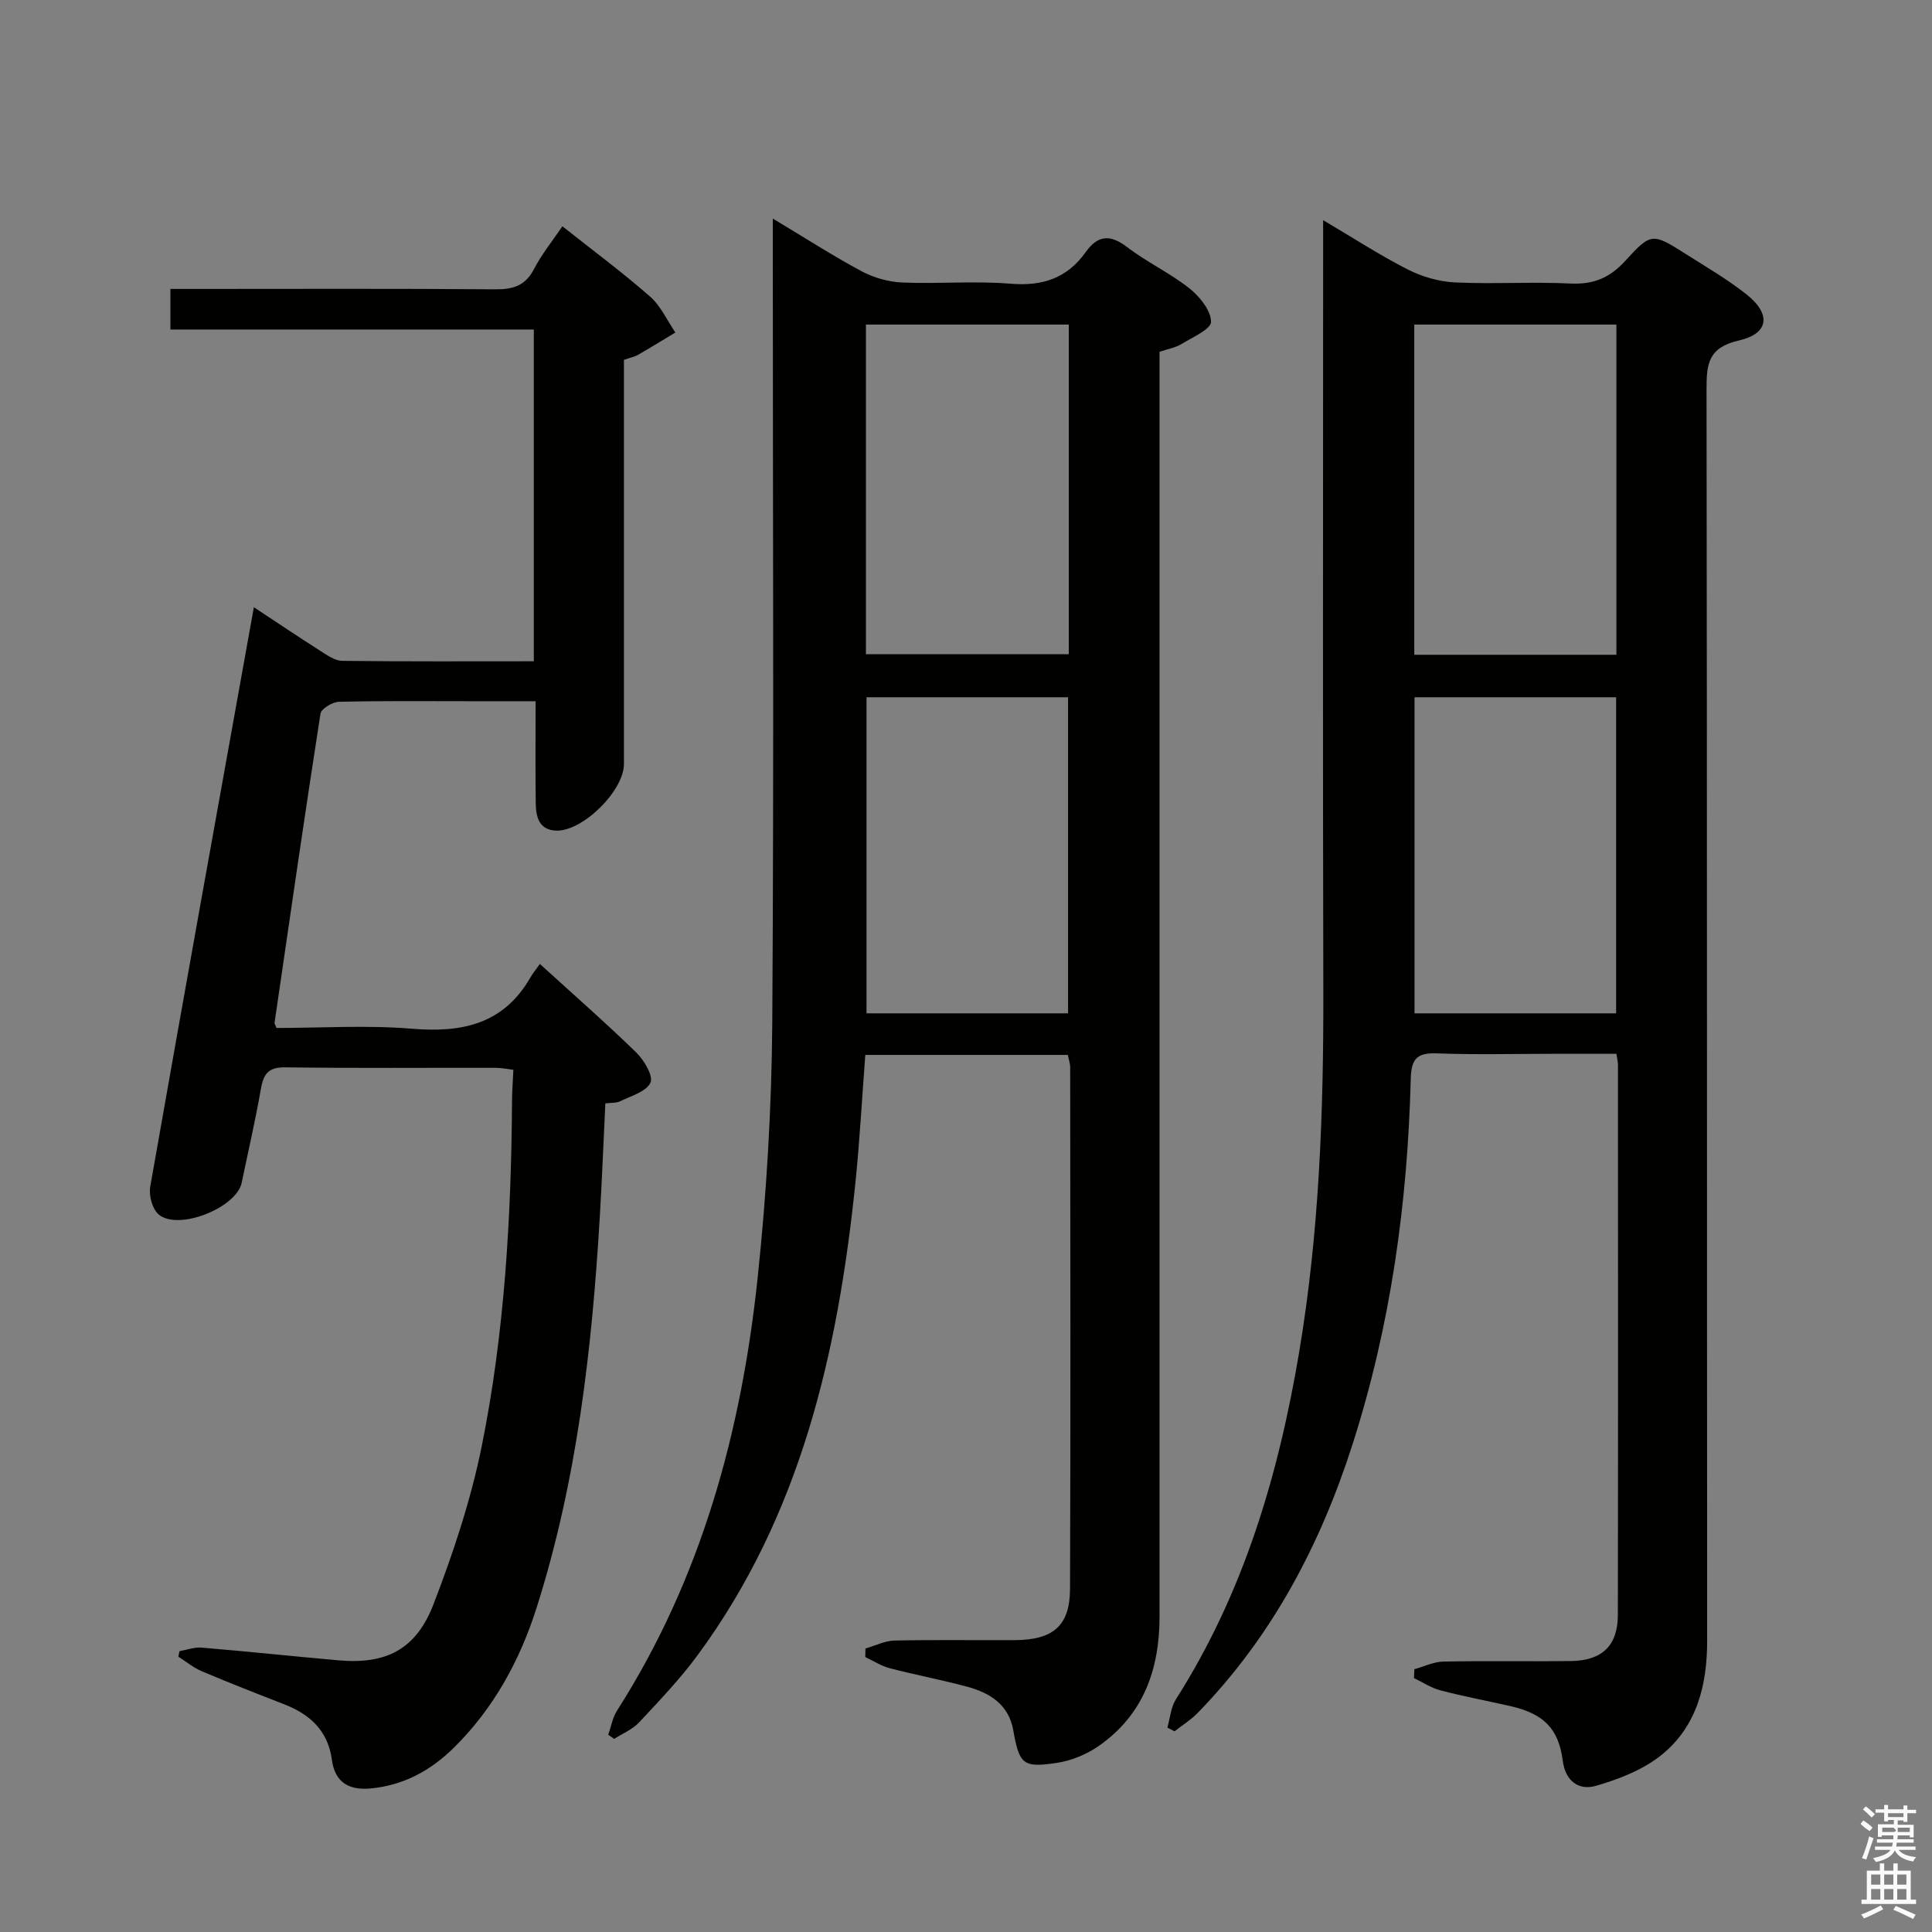 <svg enable-background="new 0 0 400 400" viewBox="0 0 400 400" xmlns="http://www.w3.org/2000/svg"><rect x="0" y="0" width="400" height="400" fill="#808080" stroke="none"/><path d="m385.2 377.6.6-.7c.6.4 1.3.9 1.9 1.5l-.6.7c-.8-.5-1.4-1-1.9-1.5zm.3 7.1c.6-1.4 1.1-2.9 1.5-4.5.3.1.6.3.9.4-.5 1.4-1 2.9-1.5 4.4zm.2-10.1.6-.6c.7.5 1.3 1.1 1.9 1.6l-.7.7c-.6-.6-1.2-1.2-1.8-1.7zm8.4-.8h.8v.9h1.8v.7h-1.8v1.8h-.8v-.3h-1.2v.9h3.3v2.6h-.8v-.4h-2.5c0 .3 0 .6-.1.8h3.4v.7h-3.5c0 .3-.1.6-.1.8h4v.7h-3.5c.7.9 1.9 1.3 3.6 1.5-.2.2-.4.5-.6.9-1.9-.3-3.2-1.1-3.8-2.3-.5 1.1-1.8 2-3.9 2.4-.2-.3-.4-.5-.6-.8 1.9-.4 3.1-.9 3.6-1.7h-3.2v-.7h3.5c.1-.2.1-.5.2-.8h-3.3v-.7h3.4c0-.2 0-.5 0-.8h-2.4v.3h-.8v-2.6h3.3v-.9h-1.2v.3h-.8v-1.8h-1.8v-.7h1.8v-.9h.8v.9h3.2zm-4.4 5.5h2.4c1-.3 0-.6 0-.9h-2.4zm1.2-3.1h3.2v-.8h-3.2zm4.4 2.2h-2.4v.9h2.5v-.9z" fill="#fafafb"/><path d="m389.2 385.8h.9v1.5h1.9v-1.5h.9v1.5h2.7v6h1.1v.9h-11.3v-.9h1.1v-6h2.7zm.2 8.7.5.8c-1.2.6-2.5 1.3-4 1.9-.2-.3-.3-.6-.6-.8 1.6-.6 3-1.3 4.1-1.9zm-2-4.3h1.9v-2.1h-1.9zm0 3.1h1.9v-2.2h-1.9zm2.7-3.1h1.9v-2.1h-1.9zm0 3.1h1.9v-2.2h-1.9zm2.4 1.3c1.4.6 2.7 1.2 4.1 1.8l-.5.9c-1.5-.7-2.8-1.4-4.1-1.9zm2.2-6.5h-1.9v2.1h1.9zm-1.9 5.2h1.9v-2.2h-1.9z" fill="#fafafb"/><g fill="#010100"><path d="m160 45.25c6.72 4.03 12.41 7.71 18.37 10.9 2.51 1.34 5.55 2.21 8.39 2.34 7.48.32 15.03-.37 22.48.25 6.61.55 11.71-1.16 15.53-6.53 2.51-3.53 5.06-3.75 8.59-1.05 4.08 3.12 8.86 5.35 12.88 8.53 2.13 1.68 4.46 4.56 4.49 6.93.02 1.53-3.88 3.24-6.16 4.63-1.22.74-2.75.99-4.5 1.58v5.97 255.91c0 10.91-3.35 20.37-12.63 26.8-2.49 1.73-5.62 3.02-8.61 3.47-7.09 1.07-7.78.3-9.05-6.77-.96-5.35-4.87-7.74-9.59-9.01-5.28-1.42-10.67-2.43-15.97-3.81-1.77-.46-3.39-1.52-5.07-2.31.01-.59.02-1.18.03-1.77 2-.58 3.99-1.6 6-1.65 8.33-.19 16.66-.04 24.99-.09 7.89-.06 11.34-2.98 11.37-10.62.13-35.99.06-71.98.03-107.96 0-.79-.29-1.58-.48-2.58-13.93 0-27.69 0-41.94 0-.69 9.02-1.16 17.93-2.08 26.8-3.63 34.91-11.31 68.52-32.64 97.48-3.63 4.94-7.92 9.42-12.11 13.91-1.37 1.47-3.42 2.3-5.16 3.42-.41-.29-.82-.57-1.23-.86.59-1.67.88-3.52 1.81-4.98 17.49-27.38 25.77-57.84 29.13-89.7 1.85-17.5 2.89-35.15 3.02-52.74.35-53.14.11-106.29.11-159.44 0-1.98 0-3.96 0-7.05zm19.28 21.95v68.25h42c0-22.94 0-45.49 0-68.25-14.07 0-27.84 0-42 0zm41.85 142.6c0-22.13 0-43.81 0-65.44-14.21 0-27.96 0-41.73 0v65.44z"/><path d="m292.83 345.59c2-.55 3.98-1.54 5.99-1.58 8.83-.18 17.66.01 26.49-.11 6.4-.09 9.64-3.22 9.65-9.53.06-37.99.03-75.97.02-113.96 0-.49-.14-.98-.32-2.23-4.33 0-8.76 0-13.19 0-8 0-16 .21-23.99-.09-4.15-.16-5.3 1.16-5.4 5.31-.65 25.68-4.16 50.96-12.01 75.5-6.66 20.84-16.64 39.84-32.03 55.67-1.43 1.48-3.23 2.6-4.87 3.88-.49-.26-.98-.52-1.48-.77.57-1.97.71-4.2 1.77-5.86 14-21.98 21.22-46.35 25.5-71.77 4.19-24.86 5.08-49.91 5.02-75.06-.13-50.81-.04-101.63-.04-152.44 0-1.99 0-3.99 0-6.97 6.19 3.66 11.69 7.24 17.5 10.2 2.96 1.51 6.46 2.53 9.77 2.69 7.98.38 16-.16 23.98.23 4.74.23 8.11-1.19 11.3-4.69 5.41-5.94 5.64-5.79 12.68-1.33 4.21 2.67 8.55 5.2 12.44 8.28 5.11 4.05 4.67 8.1-1.58 9.53-6.4 1.46-6.72 4.89-6.71 10.2.13 86.3.07 172.6.13 258.9.01 9.26-2.1 17.78-9.41 23.72-3.81 3.09-8.84 5.05-13.64 6.43-3.42.99-6.29-.85-6.85-5.22-.86-6.65-3.98-9.71-10.77-11.27-4.85-1.11-9.75-2.02-14.56-3.28-1.91-.5-3.65-1.67-5.47-2.54.02-.61.05-1.22.08-1.84zm41.83-210.03c0-22.93 0-45.61 0-68.36-14.11 0-27.87 0-41.85 0v68.36zm-.06 74.24c0-22.13 0-43.82 0-65.44-14.15 0-27.89 0-41.74 0v65.44z"/><path d="m37.17 341.85c1.52-.26 3.07-.85 4.56-.73 9.44.79 18.87 1.79 28.3 2.63 9.84.88 16.08-2.16 19.73-11.63 4.1-10.64 7.74-21.61 9.99-32.76 4.74-23.53 6.1-47.46 6.26-71.45.01-1.98.17-3.96.28-6.42-1.21-.14-2.44-.41-3.67-.41-14.5-.03-29 .1-43.5-.1-3.45-.05-4.54 1.25-5.09 4.38-1.14 6.54-2.64 13.01-3.99 19.51-1.08 5.19-13.08 10-17.18 6.58-1.31-1.1-2.07-3.92-1.76-5.73 7-39.83 14.2-79.63 21.46-120 4.76 3.14 9.27 6.18 13.86 9.1 1.36.87 2.93 1.98 4.42 2 13.12.16 26.25.09 39.68.09 0-23.05 0-45.62 0-68.69-25.07 0-49.98 0-75.24 0 0-2.88 0-5.28 0-8.4h5.24c20.67 0 41.33-.09 62 .08 3.72.03 6.26-.74 8.06-4.23 1.58-3.06 3.81-5.79 5.86-8.82 6.23 4.94 12.39 9.51 18.14 14.54 2.22 1.94 3.53 4.94 5.25 7.45-2.57 1.55-5.13 3.13-7.73 4.62-.71.41-1.56.57-2.92 1.04v5.19 78.5c0 5.48-8.45 13.91-13.98 13.78-3.53-.08-4.25-2.78-4.28-5.6-.09-6.81-.03-13.61-.03-21.19-4.7 0-8.96 0-13.22 0-9.17 0-18.34-.1-27.5.12-1.34.03-3.66 1.43-3.82 2.46-3.32 21.32-6.4 42.67-9.51 64.02-.02.14.11.3.41 1.05 9.2 0 18.69-.62 28.08.16 10.39.86 18.96-.97 24.49-10.63.49-.85 1.13-1.62 1.96-2.78 7.07 6.44 13.68 12.22 19.96 18.34 1.62 1.58 3.56 4.87 2.93 6.24-.87 1.87-4.03 2.74-6.29 3.85-.82.4-1.9.28-3.05.43-.39 7.99-.69 15.76-1.15 23.53-1.63 27.43-4.73 54.63-13.1 80.95-3.47 10.9-8.88 20.8-17.12 28.93-4.75 4.69-10.35 7.76-17.12 8.42-4.49.44-7.49-1.15-8.13-5.93-.8-5.97-4.49-9.39-9.84-11.47-5.73-2.23-11.46-4.47-17.12-6.87-1.72-.73-3.22-1.99-4.82-3 .06-.38.15-.76.24-1.15z"/></g></svg>